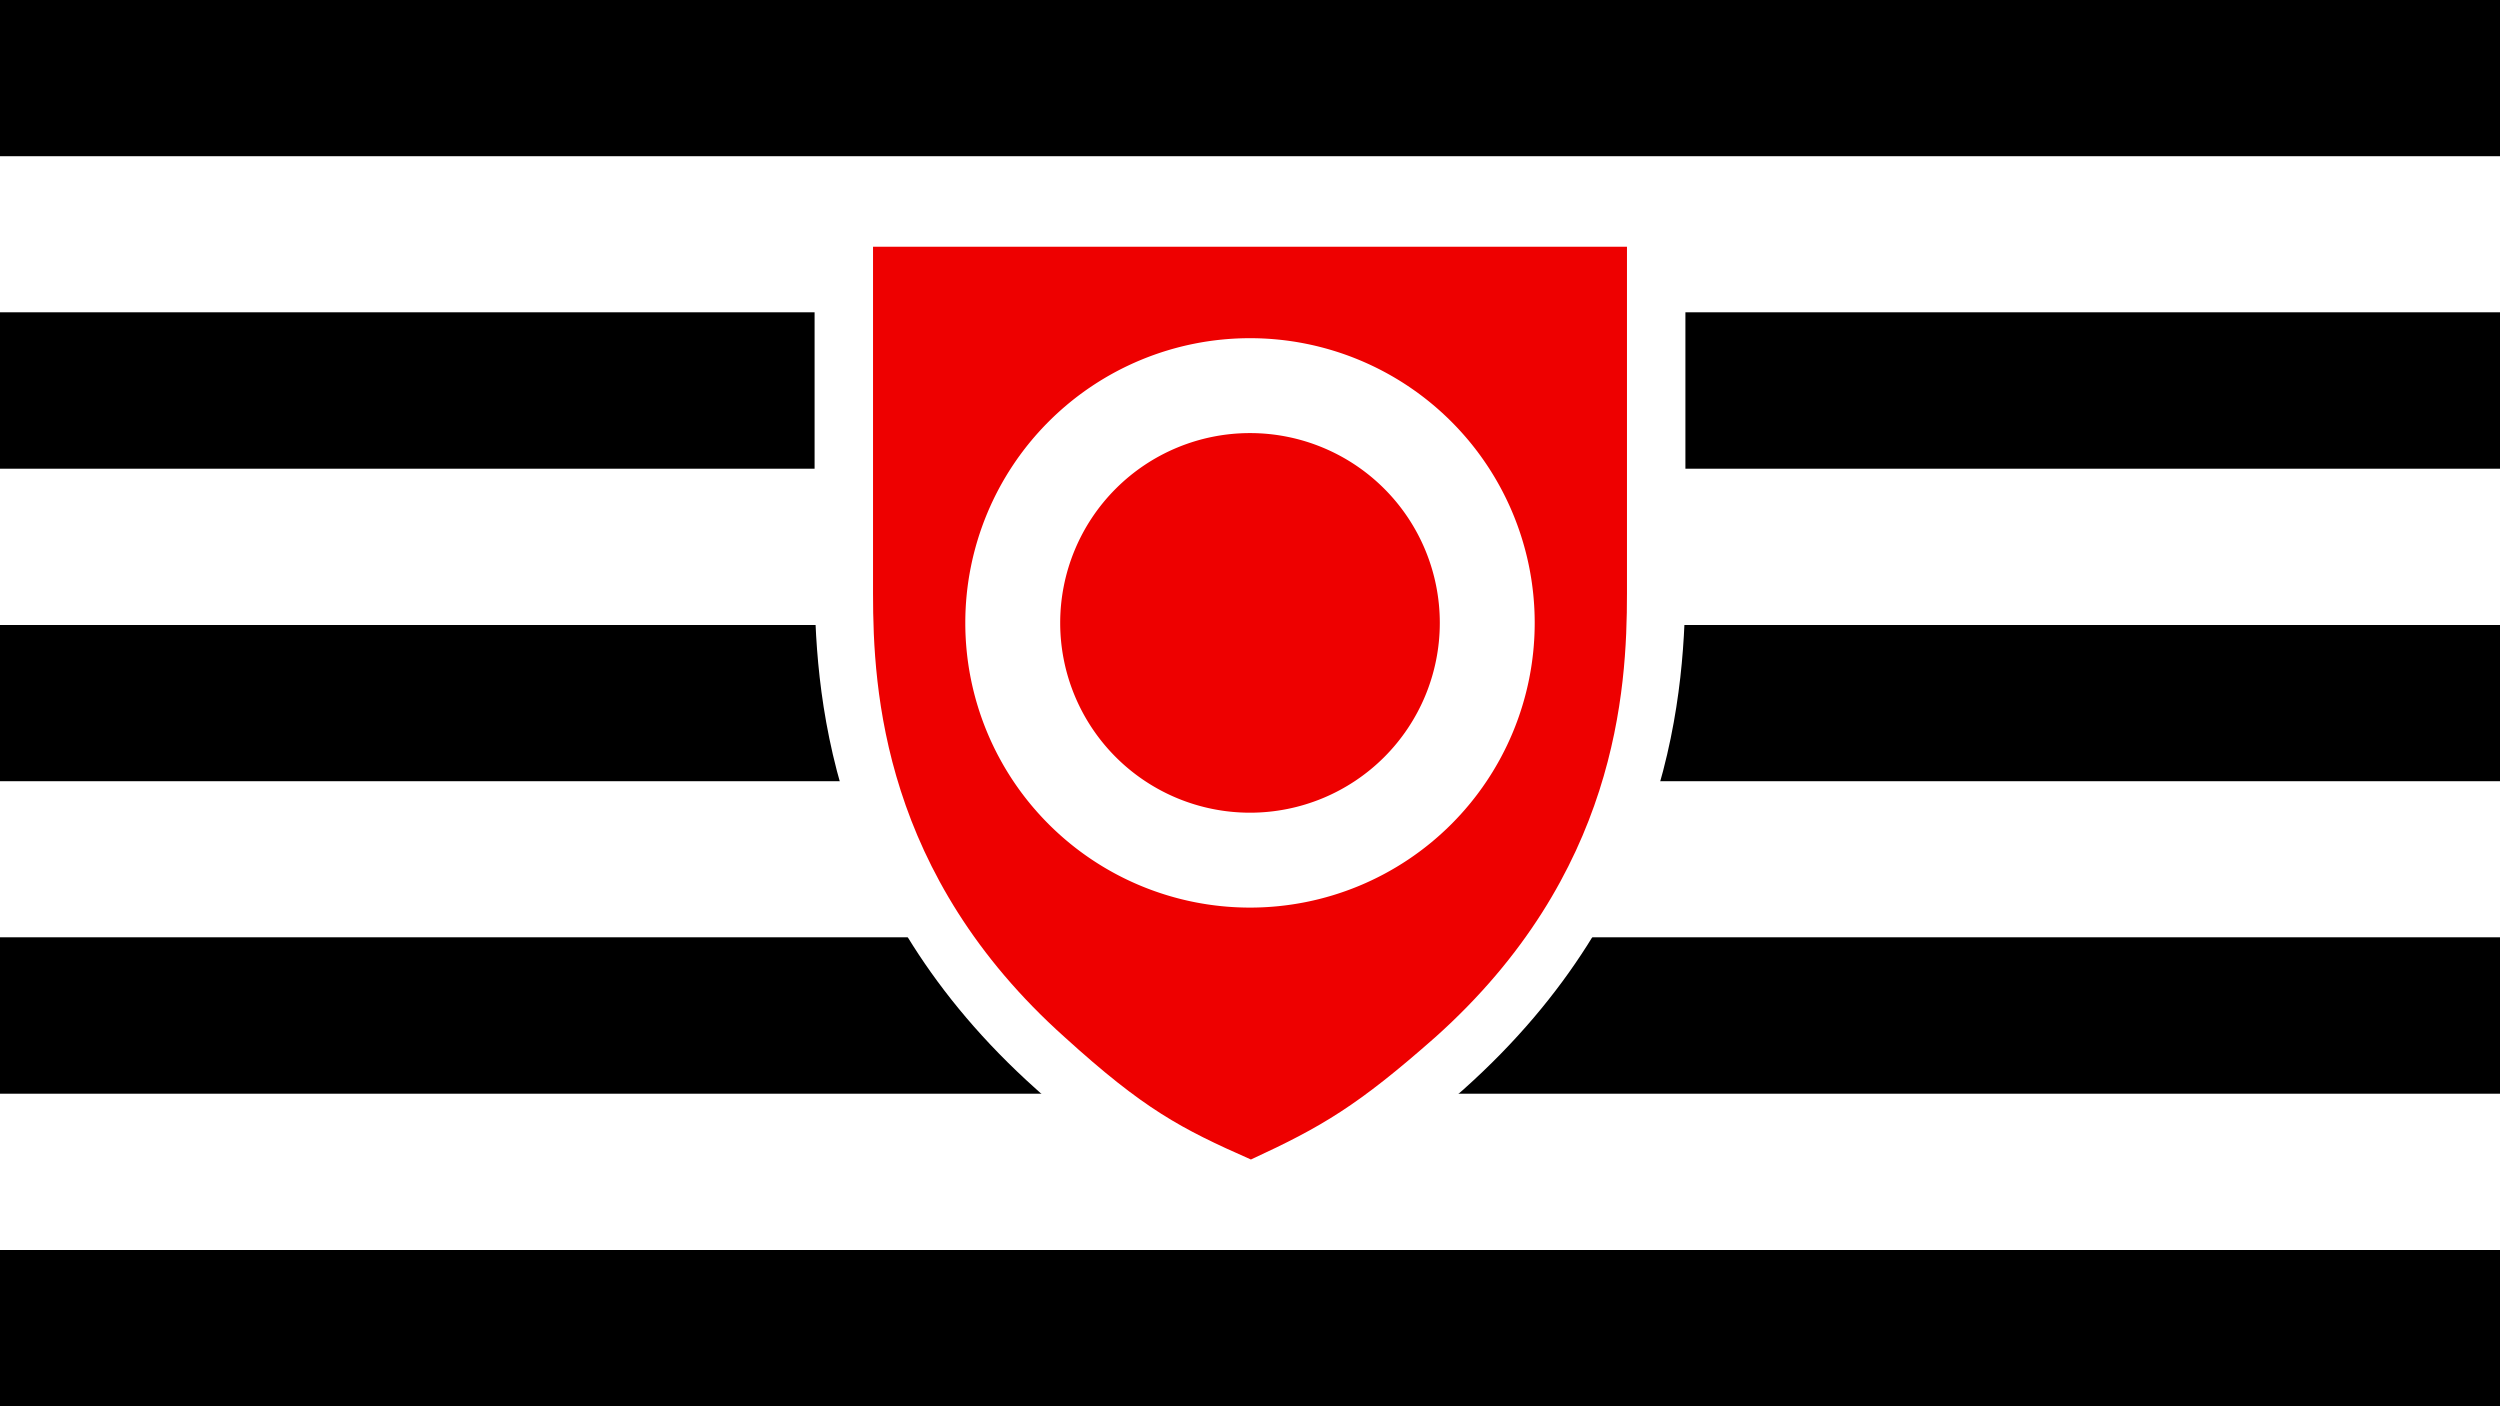 <?xml version="1.0"?>
<svg xmlns="http://www.w3.org/2000/svg" xmlns:xlink="http://www.w3.org/1999/xlink" version="1.1" width="640" height="360" viewBox="0 0 640 360">
<rect x="0" y="0" width="640" height="360" fill="#333333" stroke="none"/>
<!-- Generated by Kreative Vexillo v1.0 -->
<style>
.black{fill:rgb(0,0,0);}
.red{fill:rgb(238,0,0);}
.white{fill:rgb(255,255,255);}
</style>
<defs>
<path id="disc" d="M 0.5 0.0 A 0.5 0.5 0.0 0 0 -0.5 0.0 A 0.5 0.5 0.0 0 0 0.5 0.0 Z"/>
<path id="shield" d="M 0.413 -0.12 V -0.5 H -0.413 V -0.12 C -0.413 -0.014 -0.402 0.188 -0.203 0.366 C -0.116 0.445 -0.076 0.466 0.001 0.5 C 0.079 0.464 0.118 0.441 0.203 0.366 C 0.402 0.188 0.413 -0.014 0.413 -0.12 Z"/>
</defs>
<g>
<g>
<rect x="0" y="0" width="640" height="40" class="black"/>
<rect x="0" y="40" width="640" height="40" class="white"/>
<rect x="0" y="80" width="640" height="40" class="black"/>
<rect x="0" y="120" width="640" height="40" class="white"/>
<rect x="0" y="160" width="640" height="40" class="black"/>
<rect x="0" y="200" width="640" height="40" class="white"/>
<rect x="0" y="240" width="640" height="40" class="black"/>
<rect x="0" y="280" width="640" height="40" class="white"/>
<rect x="0" y="320" width="640" height="40" class="black"/>
</g>
<use xlink:href="#shield" transform="translate(320 180) scale(269.89 269.89) rotate(0)" class="white"/>
<use xlink:href="#shield" transform="translate(320 180) scale(233.669 233.669) rotate(0)" class="red"/>
<use xlink:href="#disc" transform="translate(320 159.46) scale(145.767 145.767) rotate(0)" class="white"/>
<use xlink:href="#disc" transform="translate(320 159.46) scale(97.178 97.178) rotate(0)" class="red"/>
</g>
</svg>
